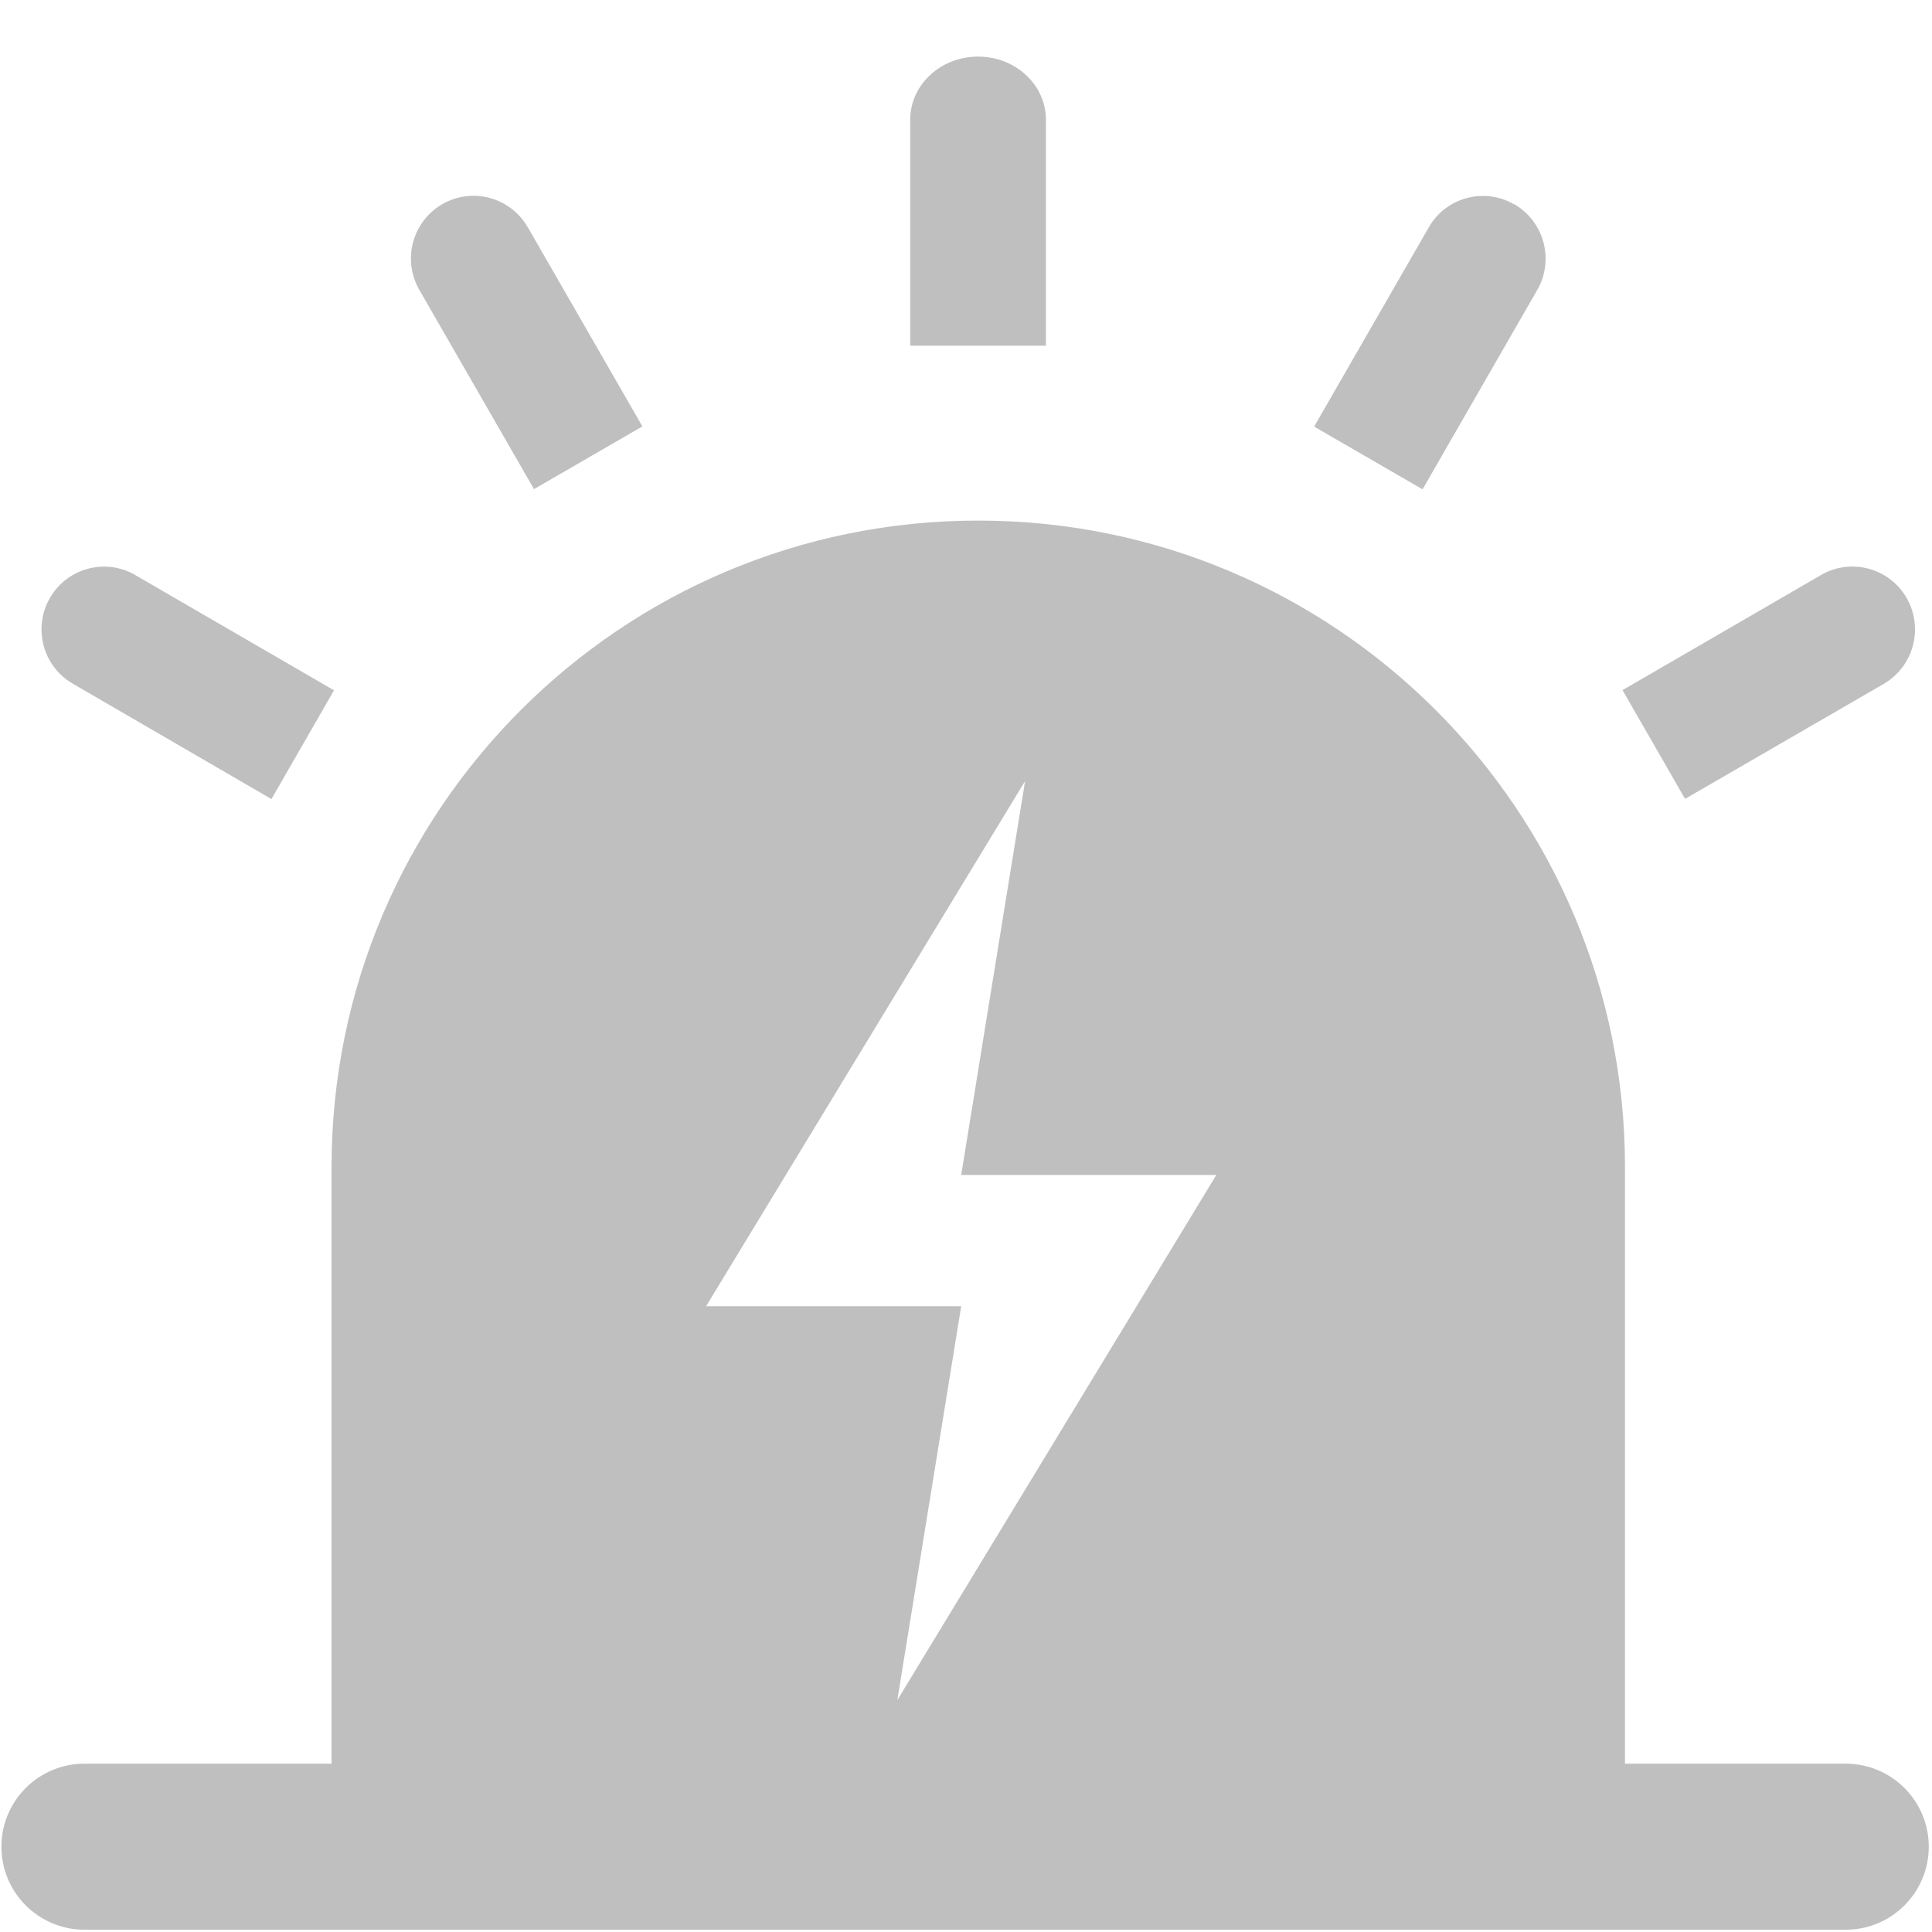 <?xml version="1.0" standalone="no"?><!DOCTYPE svg PUBLIC "-//W3C//DTD SVG 1.1//EN" "http://www.w3.org/Graphics/SVG/1.1/DTD/svg11.dtd"><svg t="1571218339663" class="icon" viewBox="0 0 1024 1024" version="1.1" xmlns="http://www.w3.org/2000/svg" p-id="2545" xmlns:xlink="http://www.w3.org/1999/xlink" width="200" height="200"><defs><style type="text/css"></style></defs><path d="M175.726 934.787v-316.26c0-189.18 153.404-342.612 342.774-342.612s342.775 153.433 342.775 342.612v316.26h117.012c24.3 0 44 19.7 44 44s-19.7 44-44 44H44.747c-24.301 0-44-19.7-44-44s19.699-44 44-44h130.98z m367.588-520.804L374.237 692.332h135.221l-33.855 208.762L644.68 622.745H509.457l33.856-208.762h0.001z m259.29-305.76c15.875 9.237 21.299 29.622 12.156 45.488l-60.778 105.636-57.464-33.238 60.78-105.636c9.04-15.865 29.333-21.287 45.106-12.25h0.2zM518.4 30c19.892 0 35.966 14.962 35.966 33.539v119.693h-71.931V63.439C482.434 44.963 498.508 30 518.4 30h-0.001z m-284.003 78.223c15.773-9.138 36.065-3.716 45.208 12.05 0 0 0 0.1 0.1 0.1l60.78 105.636-57.465 33.237-60.78-105.636c-9.14-15.866-3.716-36.15 12.156-45.387h0.001zM26.44 316.985c9.041-15.867 29.334-21.39 45.208-12.252 0 0 0.1 0 0.1 0.101l105.283 61.052-33.152 57.638L38.595 362.37c-15.872-9.137-21.298-29.522-12.155-45.387z m984.12 0c9.143 15.864 3.717 36.249-12.155 45.486L893.12 423.423l-33.152-57.637 105.283-61.053c15.773-9.137 36.065-3.715 45.208 12.05 0 0.1 0.1 0.1 0.1 0.2v0.002z" fill="#bfbfbf" p-id="2546"></path></svg>